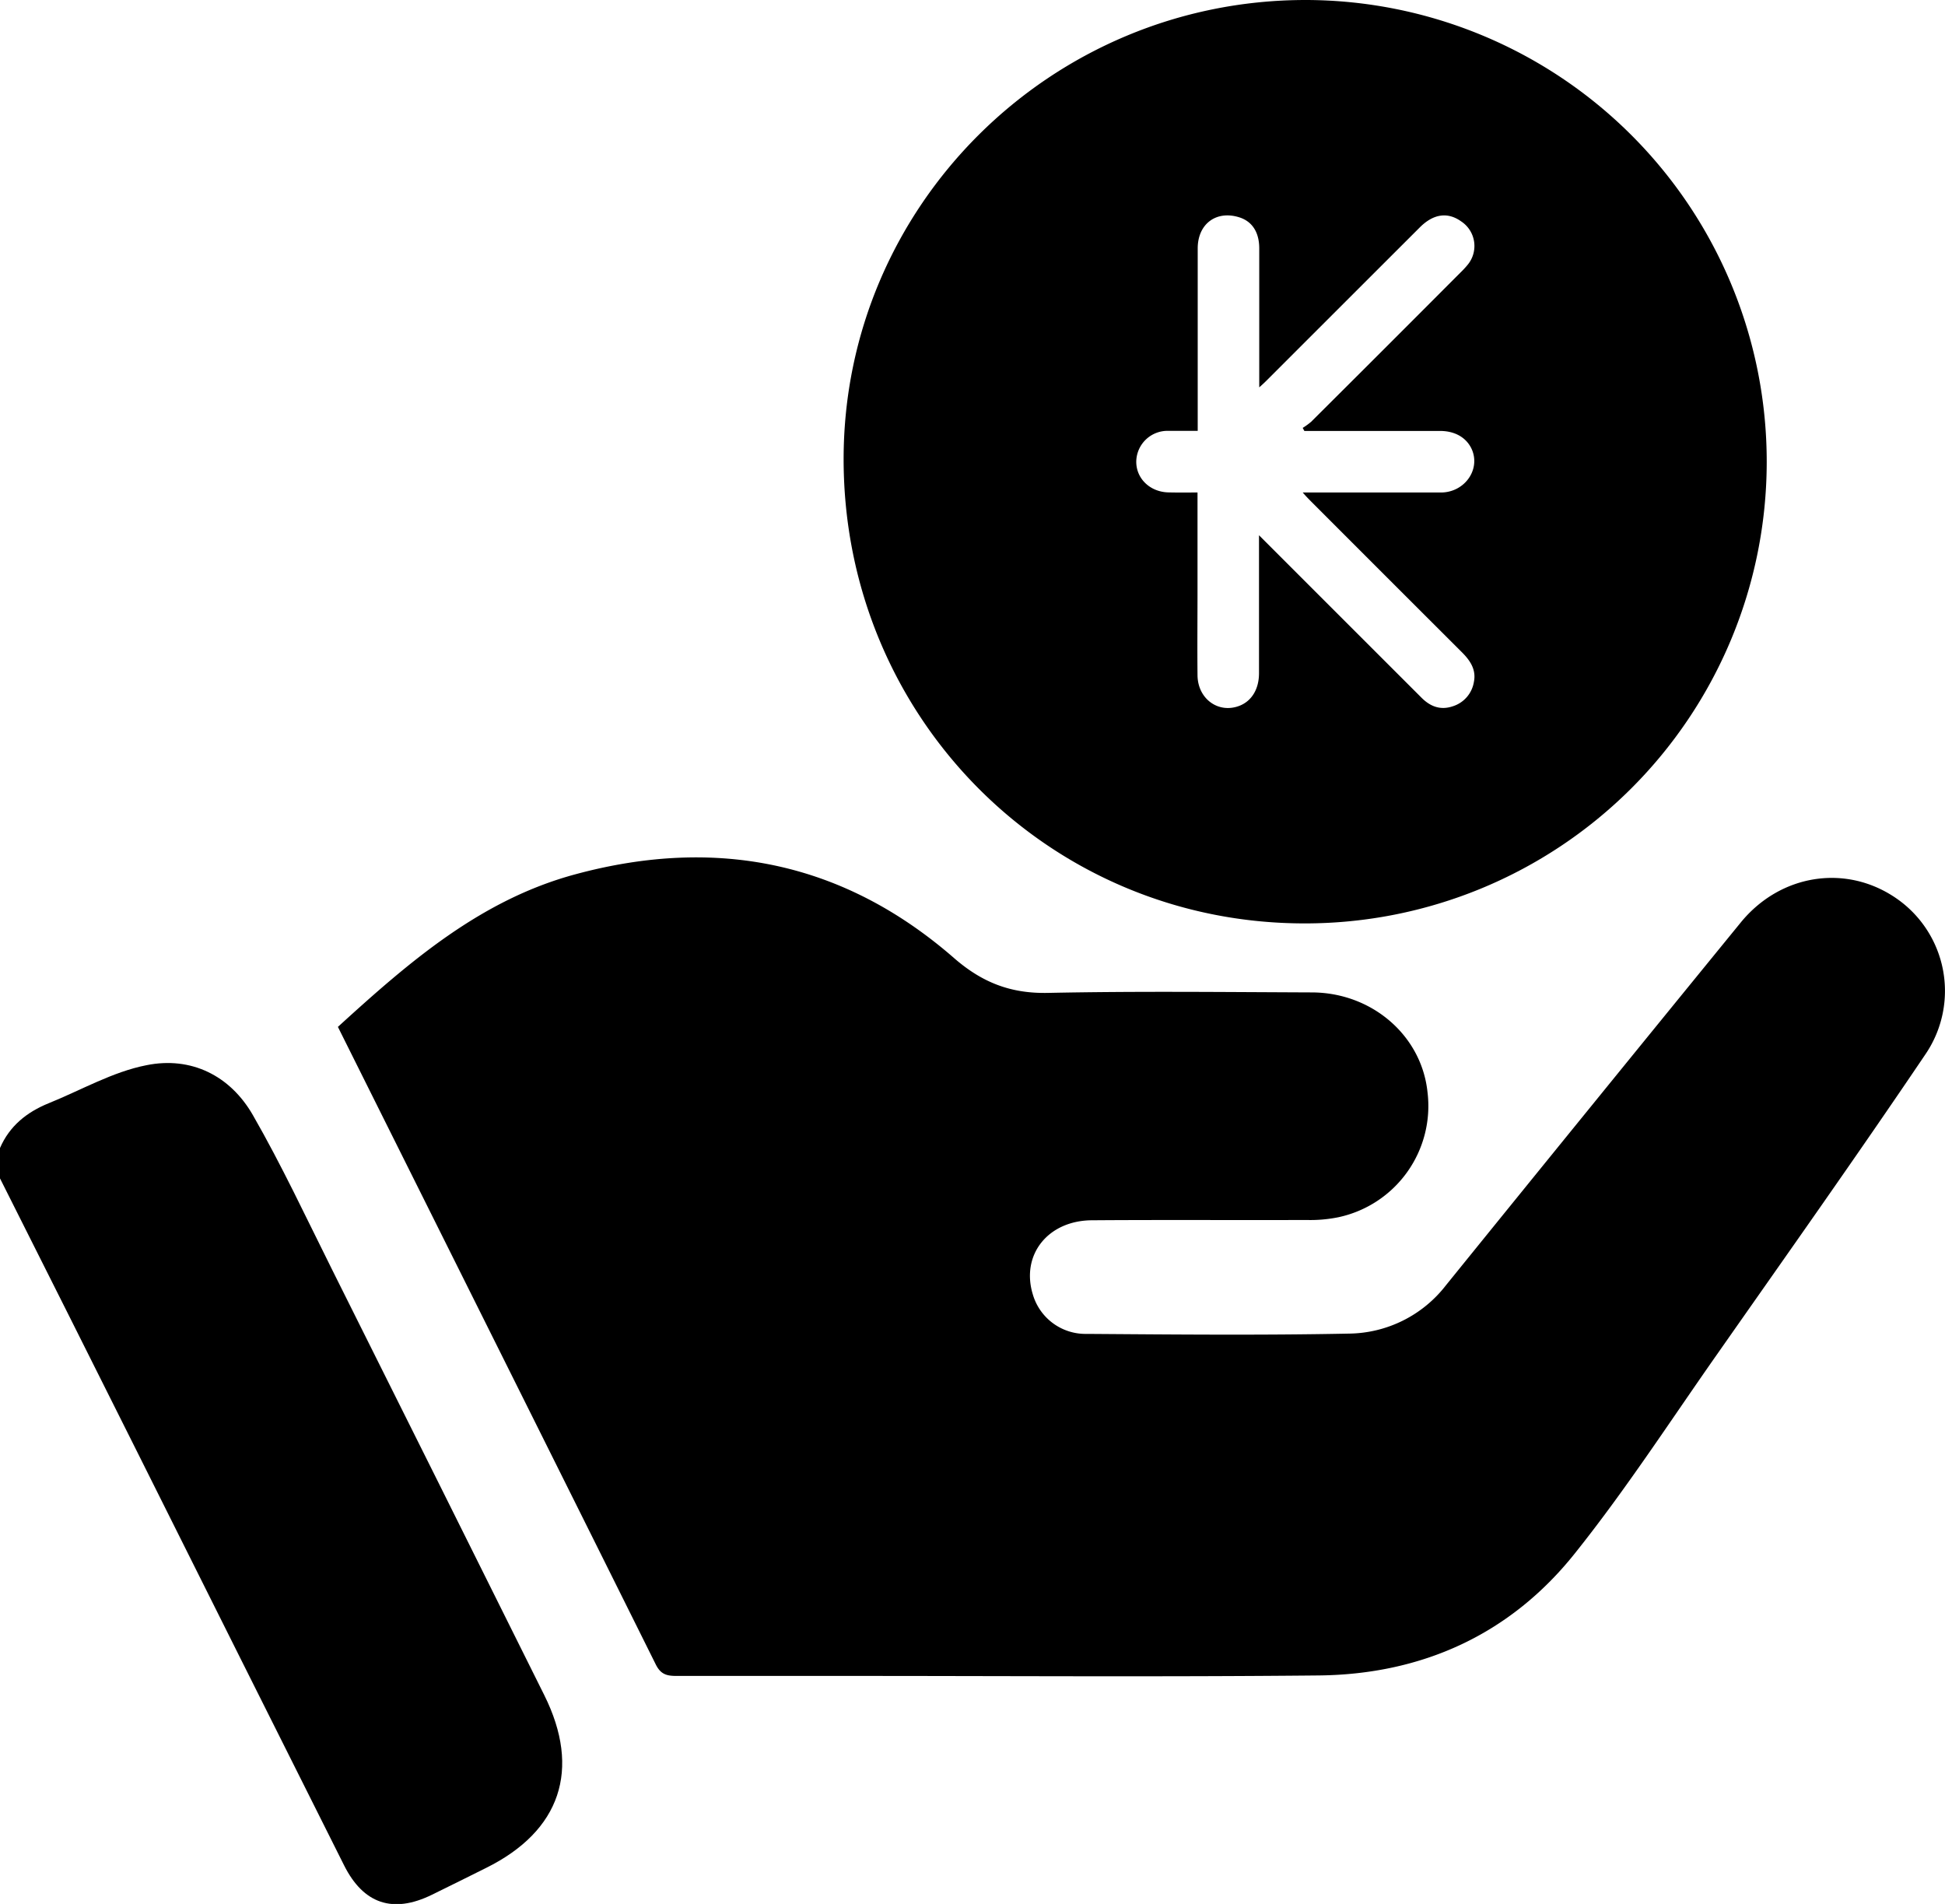 <svg id="Layer_1" data-name="Layer 1" xmlns="http://www.w3.org/2000/svg" viewBox="0 0 408.68 400"><path d="M0,241.19c2-4.63,5.63-7.54,10.21-9.4,6.84-2.76,13.46-6.61,20.57-8,9.35-1.89,17.56,2.16,22.34,10.46,6.07,10.56,11.24,21.64,16.69,32.55q22.32,44.64,44.55,89.33c7.78,15.62,3.43,28.54-12.21,36.3-3.8,1.89-7.59,3.79-11.41,5.65-8.17,4-14.37,1.93-18.44-6.18q-21.75-43.38-43.43-86.78Q14.46,276.31,0,247.57Z"/><path d="M71,215.74c15-13.67,30-26.7,49.91-32.06,29.59-8,56.35-2.62,79.55,17.6,5.94,5.17,11.95,7.49,19.77,7.32,18.48-.38,37-.17,55.45-.1,12.61.05,23,9.06,24.26,20.91a23.9,23.9,0,0,1-18.71,26.32,29.59,29.59,0,0,1-6.72.58c-15,.05-30-.05-45.08.06-9.28.06-14.94,7.29-12.42,15.56a11.53,11.53,0,0,0,11.41,8.31c18.35.13,36.7.31,55.05-.06A26.13,26.13,0,0,0,303.84,270q30.87-38.13,61.88-76.14c8.35-10.27,22.25-12.42,32.81-5.07a23.63,23.63,0,0,1,6.14,32.56c-14.34,21.25-29.17,42.18-43.88,63.18-9.83,14-19.2,28.46-29.88,41.82C317.3,343.43,298.73,351.8,277,352c-33.38.33-66.76.09-100.14.1-11.57,0-23.14,0-34.71,0-2,0-3.31-.29-4.36-2.41C115.63,305.15,93.39,260.63,71,215.74Z"/><path d="M274.34,0a97,97,0,1,1-.24,194c-53.84,0-96.89-43.43-96.84-97.62C177.31,43.17,220.81,0,274.34,0ZM251.62,103.47v20.41c0,6-.06,12,0,18,.06,5,4.44,8.1,8.82,6.4,2.56-1,4.09-3.49,4.1-6.81q0-13.23,0-26.46v-2.56l13,13,21.15,21.14c1.86,1.86,4,2.68,6.61,1.78a6.44,6.44,0,0,0,4.39-5.09c.53-2.59-.78-4.51-2.52-6.25q-15.87-15.84-31.72-31.71c-.49-.5-1-1-1.72-1.85h2.35c8.89,0,17.78,0,26.67,0,4.83,0,8.21-4.54,6.63-8.76-1-2.59-3.46-4.16-6.75-4.17q-13.25,0-26.47,0h-2.09l-.35-.64a14.62,14.62,0,0,0,1.79-1.3Q291.18,73,306.82,57.31a19.18,19.18,0,0,0,1.51-1.62A6.19,6.19,0,0,0,307,46.5c-2.82-2-5.81-1.59-8.67,1.27q-15.94,15.92-31.87,31.85c-.5.5-1,1-1.87,1.76V79.06q0-13.44,0-26.87c0-3.46-1.53-5.73-4.29-6.56-4.78-1.45-8.63,1.42-8.64,6.55,0,12.06,0,24.11,0,36.16v2.18c-2.27,0-4.23,0-6.18,0a6.56,6.56,0,0,0-6.73,6.39c-.06,3.61,2.88,6.46,6.78,6.54C247.44,103.5,249.39,103.47,251.62,103.47Z"/></svg>